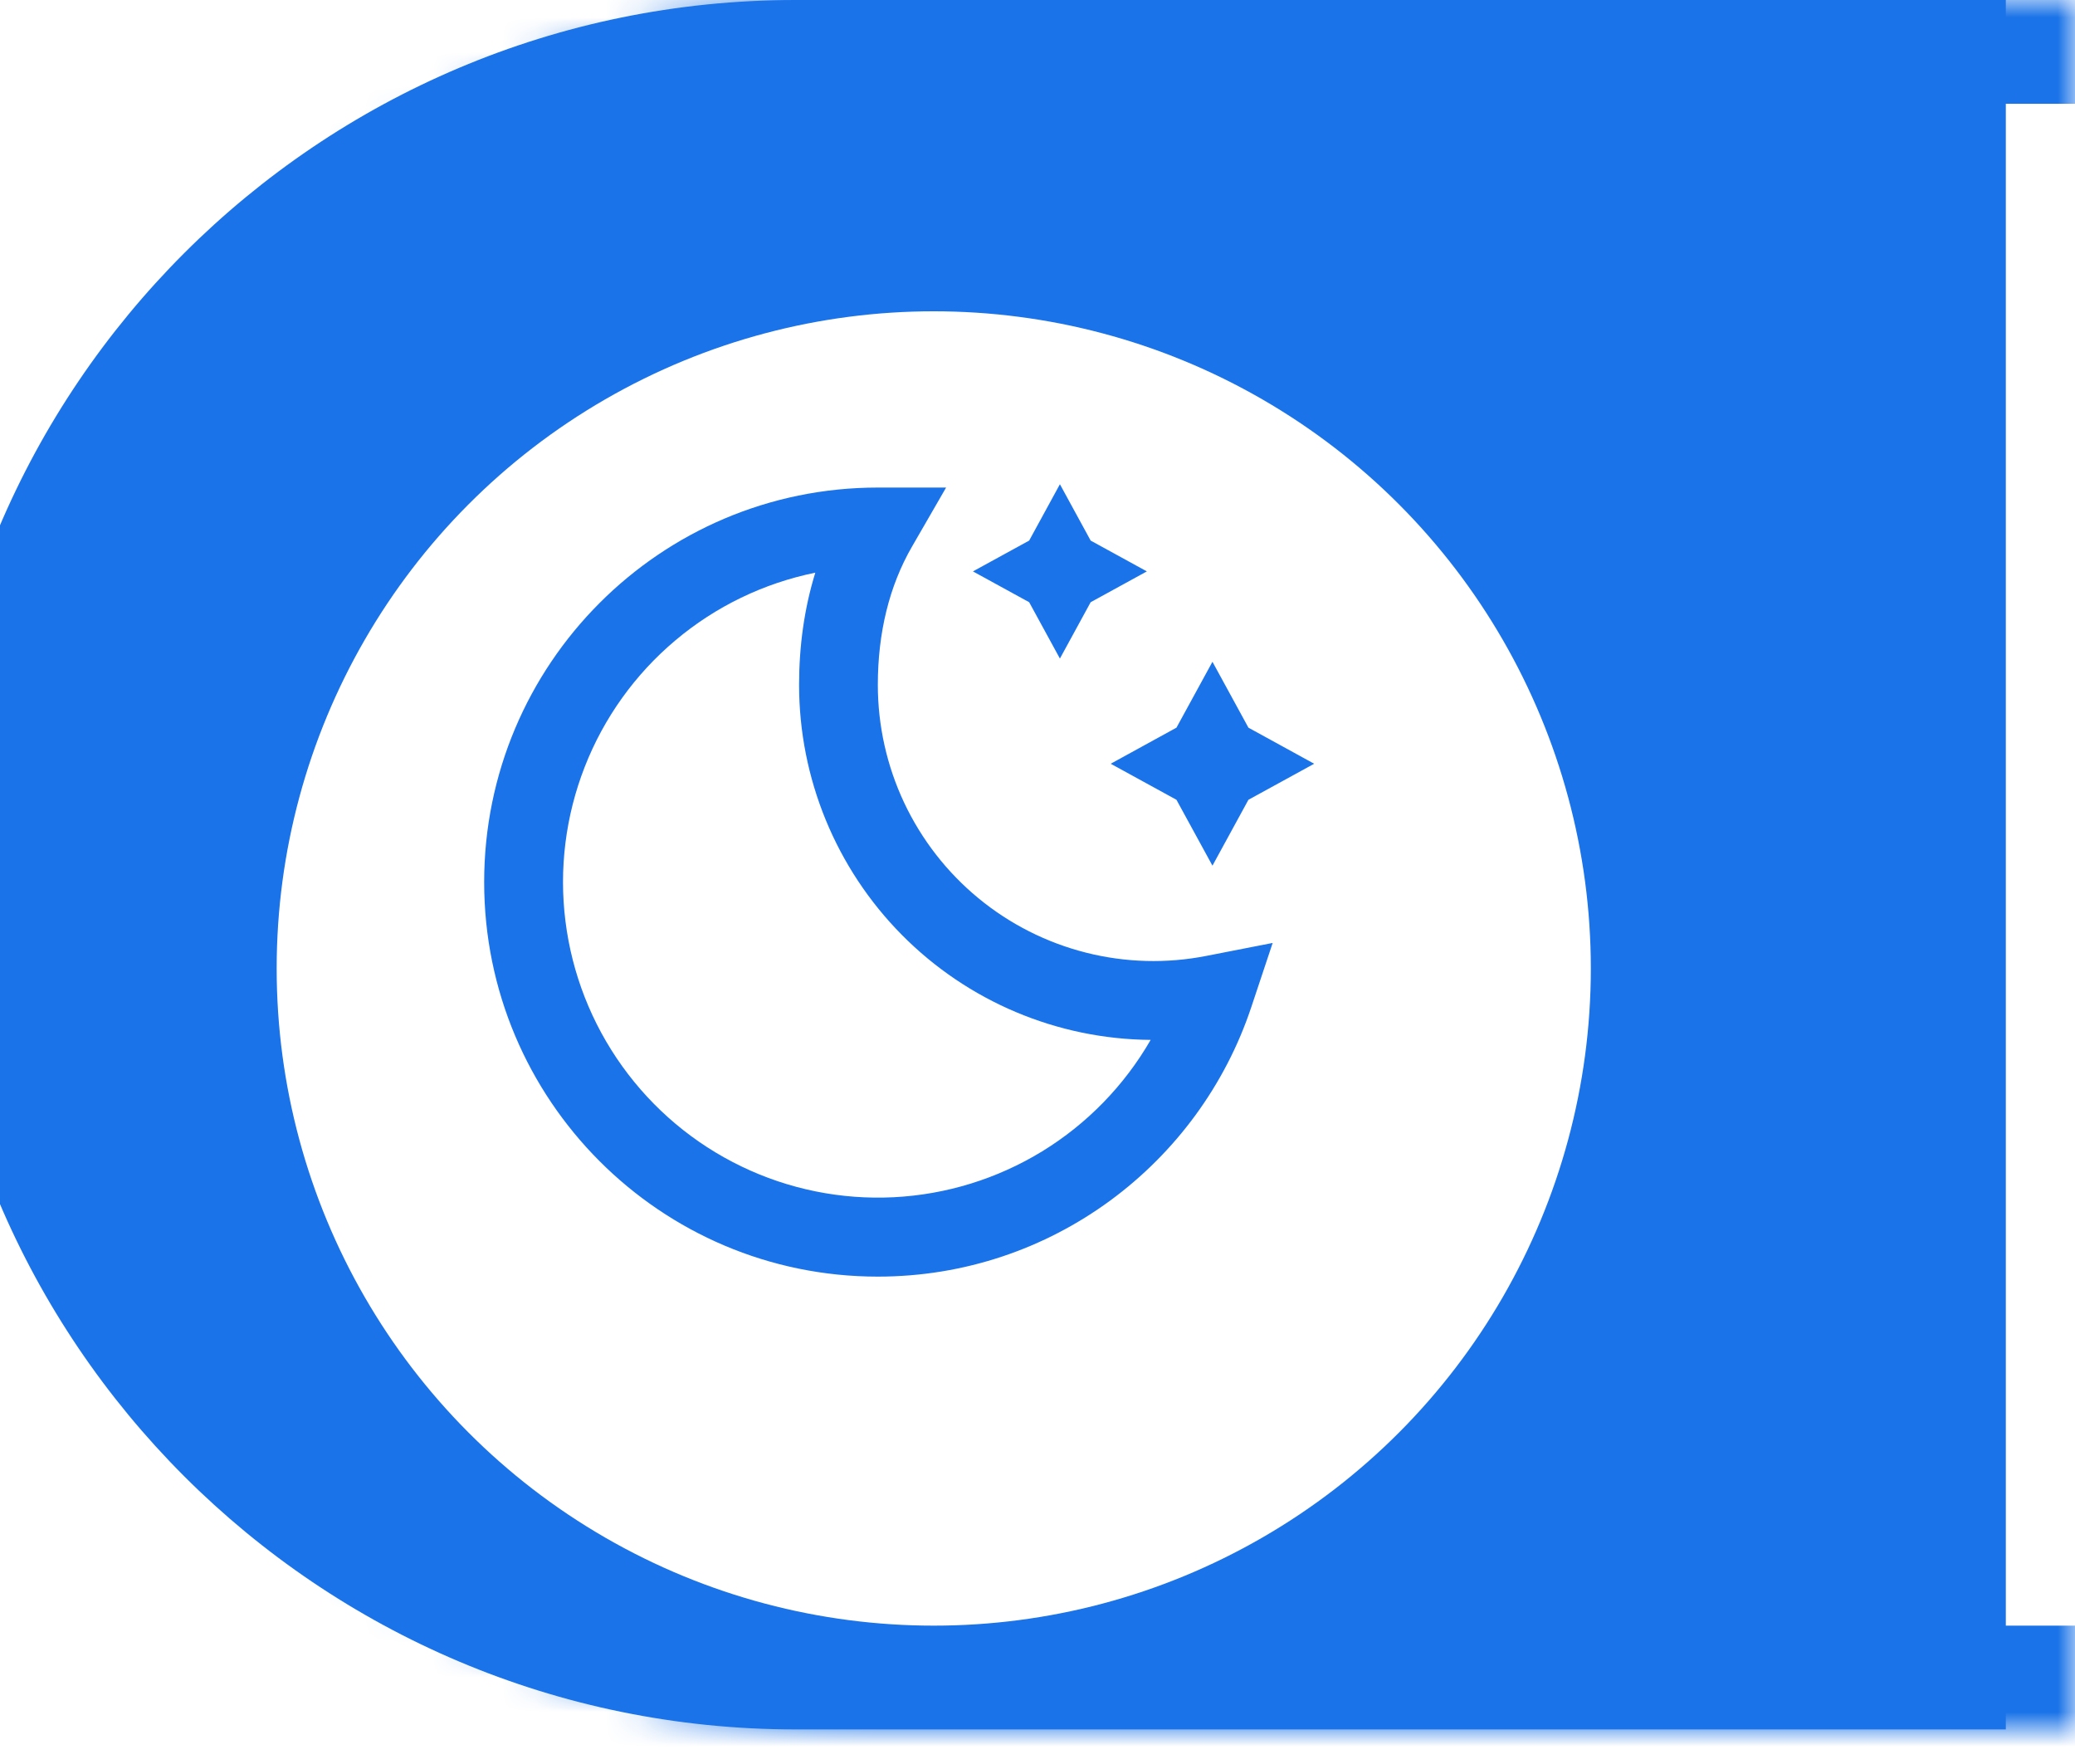 <svg width="60" height="51" viewBox="0 0 60 51" fill="none" xmlns="http://www.w3.org/2000/svg">
<mask id="path-1-inside-1_464_997" fill="white">
<path d="M60 0H25C11.193 0 0 11.193 0 25C0 38.807 11.193 50 25 50H60V0Z"/>
</mask>
<g filter="url(#filter0_ii_464_997)">
<path d="M60 0H25C11.193 0 0 11.193 0 25C0 38.807 11.193 50 25 50H60V0Z" fill="#1A73E8"/>
</g>
<path d="M60 -3H25C9.536 -3 -3 9.536 -3 25H3C3 12.85 12.85 3 25 3H60V-3ZM-3 25C-3 40.464 9.536 53 25 53H60V47H25C12.85 47 3 37.15 3 25H-3ZM60 50V0V50ZM25 -3C9.536 -3 -3 9.536 -3 25C-3 40.464 9.536 53 25 53V47C12.85 47 3 37.15 3 25C3 12.85 12.85 3 25 3V-3Z" fill="#1A73E8" mask="url(#path-1-inside-1_464_997)"/>
<g filter="url(#filter1_d_464_997)">
<circle cx="19" cy="19" r="19" transform="matrix(-1 0 0 1 45 6)" fill="white"/>
</g>
<path d="M29.759 15.629L28.133 16.52L29.759 17.411L30.648 19.04L31.537 17.411L33.162 16.52L31.537 15.629L30.648 14L29.759 15.629ZM23.575 16.557C22.085 16.86 20.693 17.533 19.529 18.514C18.364 19.494 17.463 20.751 16.908 22.171C16.353 23.59 16.161 25.126 16.351 26.638C16.541 28.151 17.105 29.591 17.994 30.829C18.882 32.066 20.065 33.061 21.436 33.722C22.807 34.384 24.321 34.69 25.84 34.614C27.359 34.538 28.835 34.082 30.134 33.288C31.432 32.493 32.511 31.385 33.272 30.065C30.568 30.044 27.983 28.953 26.079 27.03C24.175 25.107 23.106 22.508 23.106 19.799C23.106 18.681 23.256 17.59 23.575 16.557ZM14 25.503C14 19.203 19.096 14.096 25.383 14.096H27.357L26.369 15.807C25.71 16.948 25.383 18.305 25.383 19.799C25.383 20.978 25.643 22.143 26.145 23.209C26.648 24.275 27.379 25.216 28.288 25.966C29.196 26.715 30.259 27.253 31.4 27.542C32.541 27.831 33.731 27.863 34.886 27.636L36.8 27.262L36.182 29.117C34.674 33.643 30.411 36.909 25.383 36.909C19.096 36.909 14 31.802 14 25.503ZM35.059 19.133L36.099 21.038L38 22.081L36.099 23.123L35.059 25.028L34.018 23.123L32.117 22.081L34.018 21.038L35.059 19.133Z" fill="#1A73E8"/>
<defs>
<filter id="filter0_ii_464_997" x="-1" y="-4" width="61" height="58" filterUnits="userSpaceOnUse" color-interpolation-filters="sRGB">
<feFlood flood-opacity="0" result="BackgroundImageFix"/>
<feBlend mode="normal" in="SourceGraphic" in2="BackgroundImageFix" result="shape"/>
<feColorMatrix in="SourceAlpha" type="matrix" values="0 0 0 0 0 0 0 0 0 0 0 0 0 0 0 0 0 0 127 0" result="hardAlpha"/>
<feOffset dx="-1" dy="4"/>
<feGaussianBlur stdDeviation="2"/>
<feComposite in2="hardAlpha" operator="arithmetic" k2="-1" k3="1"/>
<feColorMatrix type="matrix" values="0 0 0 0 0 0 0 0 0 0 0 0 0 0 0 0 0 0 0.25 0"/>
<feBlend mode="normal" in2="shape" result="effect1_innerShadow_464_997"/>
<feColorMatrix in="SourceAlpha" type="matrix" values="0 0 0 0 0 0 0 0 0 0 0 0 0 0 0 0 0 0 127 0" result="hardAlpha"/>
<feOffset dx="-1" dy="-4"/>
<feGaussianBlur stdDeviation="2"/>
<feComposite in2="hardAlpha" operator="arithmetic" k2="-1" k3="1"/>
<feColorMatrix type="matrix" values="0 0 0 0 0 0 0 0 0 0 0 0 0 0 0 0 0 0 0.25 0"/>
<feBlend mode="normal" in2="effect1_innerShadow_464_997" result="effect2_innerShadow_464_997"/>
</filter>
<filter id="filter1_d_464_997" x="4" y="5" width="46" height="46" filterUnits="userSpaceOnUse" color-interpolation-filters="sRGB">
<feFlood flood-opacity="0" result="BackgroundImageFix"/>
<feColorMatrix in="SourceAlpha" type="matrix" values="0 0 0 0 0 0 0 0 0 0 0 0 0 0 0 0 0 0 127 0" result="hardAlpha"/>
<feOffset dx="1" dy="3"/>
<feGaussianBlur stdDeviation="2"/>
<feComposite in2="hardAlpha" operator="out"/>
<feColorMatrix type="matrix" values="0 0 0 0 0 0 0 0 0 0 0 0 0 0 0 0 0 0 0.35 0"/>
<feBlend mode="normal" in2="BackgroundImageFix" result="effect1_dropShadow_464_997"/>
<feBlend mode="normal" in="SourceGraphic" in2="effect1_dropShadow_464_997" result="shape"/>
</filter>
</defs>
</svg>

